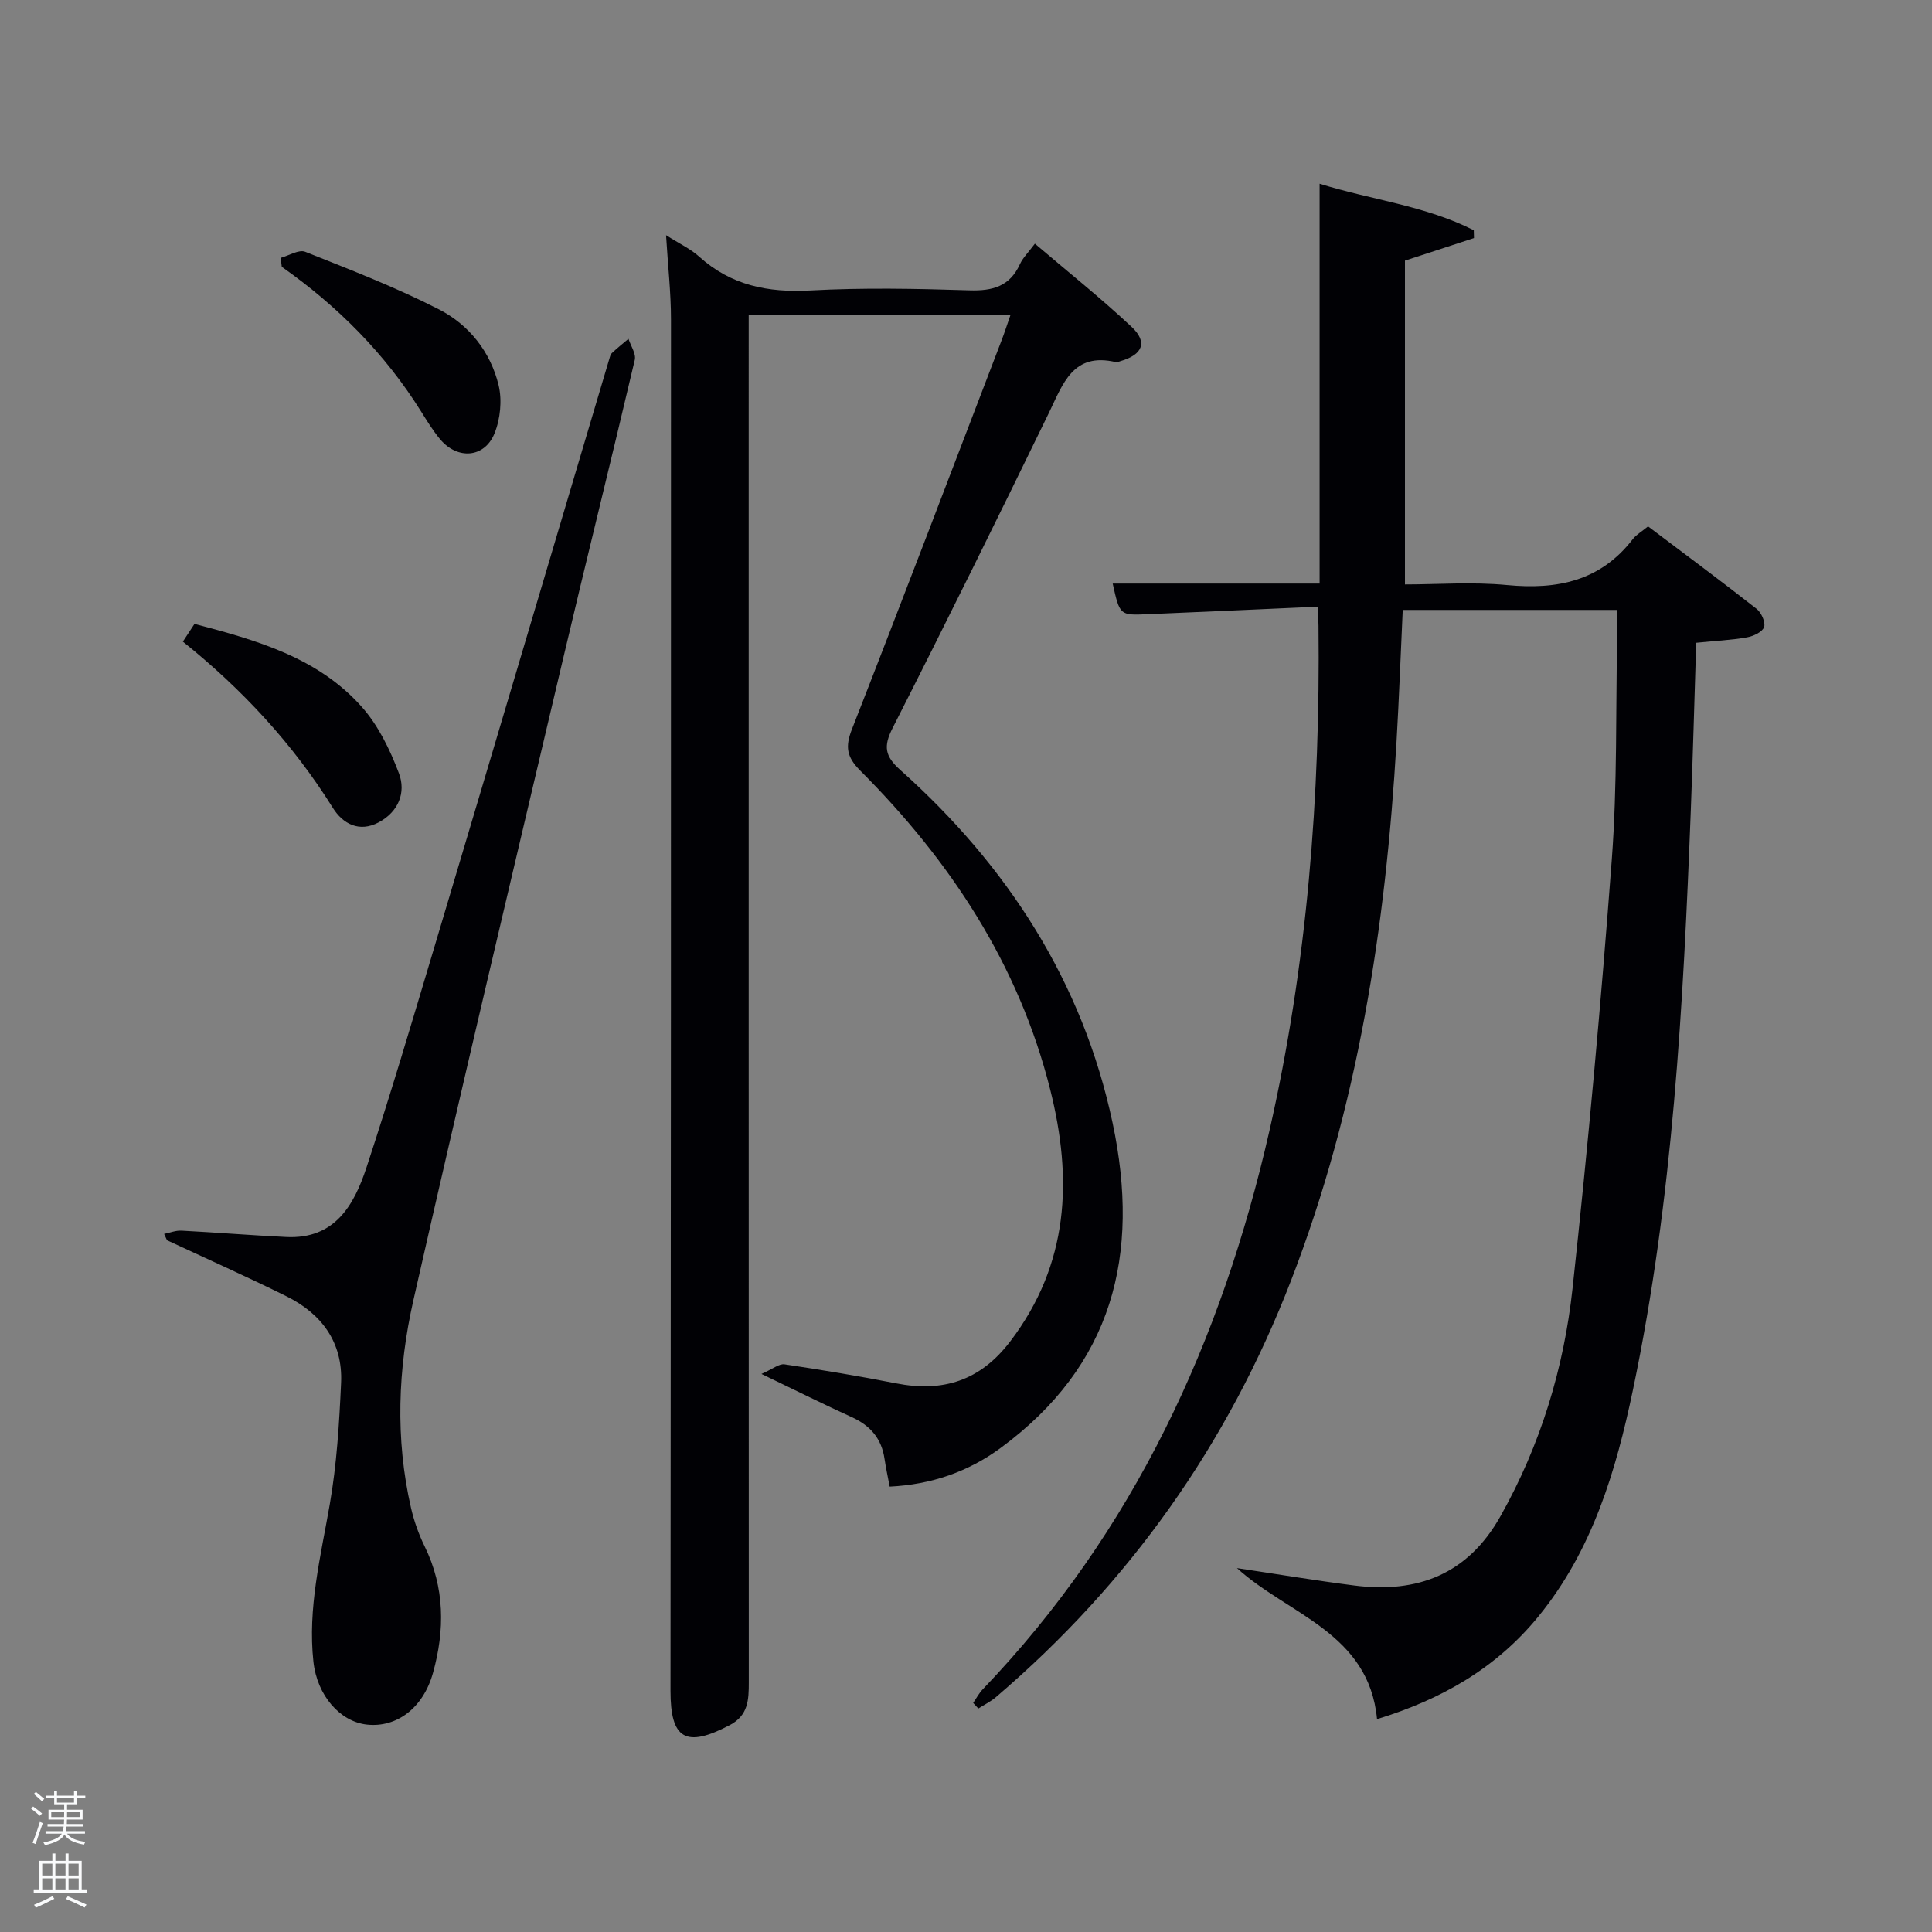 <svg enable-background="new 0 0 400 400" viewBox="0 0 400 400" xmlns="http://www.w3.org/2000/svg"><rect x="0" y="0" width="400" height="400" fill="#808080" stroke="none"/><path d="m6.44 374.46.42-.45c.65.47 1.27.95 1.85 1.44l-.45.49c-.65-.56-1.25-1.06-1.82-1.48m.93 7.33-.63-.26c.55-1.36 1.05-2.8 1.52-4.33.19.1.38.19.59.27-.46 1.29-.95 2.73-1.48 4.32m-.38-10.38.44-.42c.43.34 1.01.82 1.74 1.44l-.49.49c-.53-.51-1.09-1.01-1.69-1.51m2.5.35h1.72v-1.04h.59v1.04h3.52v-1.04h.59v1.04h1.75v.53h-1.75v1.42h-2.03v.97h3.22v2.03h-3.24c0 .35-.01.66-.03.93h3.32v.53h-3.37c-.03.27-.08.58-.15.94h3.96v.53h-3.71c.67.92 1.93 1.48 3.79 1.68-.13.24-.23.44-.29.59-2.13-.38-3.48-1.08-4.04-2.12-.43.97-1.77 1.72-4.03 2.23-.09-.19-.2-.37-.33-.55 2.1-.42 3.37-1.03 3.81-1.83h-3.36v-.53h3.58c.08-.29.13-.61.16-.94h-3.33v-.53h3.39c.02-.27.04-.58.04-.93h-3.23v-2.03h3.25v-.97h-2.07v-1.42h-1.73zm1.12 3.44v1h2.65c.01-.3.02-.44.02-.4v-.25-.35zm1.19-2h3.52v-.91h-3.52zm4.71 2h-2.63v.59c0 .15-.01.28-.01.4h2.64z" fill="#fafbfc"/><path d="m13.56 383.74h.63v1.52h2.72v6.07h1.13v.6h-11.06v-.6h1.13v-6.07h2.73v-1.52h.63v1.52h2.1v-1.52zm-2.69 8.83.38.56c-1.24.63-2.53 1.25-3.85 1.85-.1-.21-.21-.42-.34-.63 1.36-.55 2.63-1.15 3.81-1.78m-2.13-4.27h2.1v-2.45h-2.1zm0 3.04h2.1v-2.46h-2.1zm2.72-3.04h2.1v-2.45h-2.1zm0 3.04h2.1v-2.46h-2.1zm6.07 3.6c-1.41-.71-2.7-1.3-3.86-1.78l.35-.56c1.45.62 2.75 1.19 3.88 1.72zm-1.25-9.09h-2.1v2.45h2.1zm-2.09 5.49h2.1v-2.46h-2.1z" fill="#fafbfc"/><g fill="#010105"><path d="m272.82 125.61c-12.11.54-23.72 1.07-35.32 1.56-5.66.24-5.66.21-7.13-6.35h42.84c0-27.65 0-55.03 0-82.78 10.63 3.32 21.89 4.54 31.92 9.63.01.54.03 1.08.04 1.62-4.46 1.46-8.93 2.92-14.29 4.67v67.04c6.64 0 13.96-.56 21.15.13 10.4 1 19.35-.84 26.03-9.52.69-.89 1.76-1.49 3.15-2.63 7.49 5.65 15.06 11.26 22.47 17.07.98.77 1.9 2.8 1.55 3.79-.36 1.02-2.23 1.89-3.56 2.12-3.26.57-6.6.73-10.49 1.12-.37 11.67-.68 23.24-1.12 34.8-1.56 40.21-3.69 80.38-11.98 119.89-3.52 16.81-8.39 33.2-19.58 46.91-8.73 10.7-20.06 17.17-33.4 21.25-1.7-17.95-18.43-21.64-29-31.27 8.09 1.21 16.17 2.56 24.29 3.6 13.1 1.68 23.52-2.33 30.27-14.35 8.27-14.7 13.12-30.59 14.92-47.17 3.21-29.57 5.91-59.2 8.13-88.86 1.15-15.41.8-30.94 1.11-46.42.03-1.63 0-3.27 0-5.18-15.04 0-29.6 0-44.4 0-.43 9.2-.76 18.29-1.29 27.38-2.22 38.14-7.98 75.59-21.83 111.45-13.09 33.9-33.46 62.65-61.09 86.25-1.1.94-2.43 1.59-3.66 2.37-.35-.39-.71-.78-1.06-1.16.65-.95 1.19-2 1.98-2.82 31.29-32.66 49.44-72.09 59.36-115.67 7.82-34.38 10.54-69.29 10.15-104.49 0-.97-.07-1.94-.16-3.98z"/><path d="m184.2 307.79c-.36-1.91-.78-3.83-1.07-5.77-.61-4.16-2.92-6.86-6.73-8.59-5.74-2.61-11.39-5.43-18.75-8.97 2.35-1.02 3.65-2.15 4.77-1.99 7.71 1.15 15.41 2.43 23.06 3.93 9.73 1.92 17.47-.52 23.69-8.69 12.18-16.02 12.93-33.62 8.25-52.18-6.53-25.91-20.69-47.33-39.32-65.99-2.82-2.83-3.14-4.93-1.71-8.58 10.47-26.75 20.67-53.6 30.95-80.42.64-1.66 1.18-3.36 1.88-5.36-18.14 0-35.76 0-54.21 0v6.18c0 92.3-.01 184.61.02 276.91 0 3.61-.08 6.87-3.94 8.9-9.12 4.78-12.28 2.92-12.27-7.12.08-94.63.12-189.27.1-283.9 0-5.56-.64-11.12-1.02-17.46 2.77 1.77 5.06 2.82 6.85 4.44 6.61 5.96 14.23 7.48 22.97 7.01 10.96-.6 21.99-.38 32.98-.03 4.81.15 8.35-.8 10.46-5.41.6-1.32 1.72-2.4 3.1-4.25 6.82 5.81 13.66 11.26 20.02 17.22 3.39 3.18 2.3 5.76-2.27 7.09-.32.09-.68.28-.96.22-8.93-2.12-10.97 4.49-13.9 10.53-10.61 21.81-21.34 43.56-32.33 65.19-1.95 3.83-1.63 5.85 1.58 8.72 22.17 19.8 37.78 43.92 43.96 73.11 5.79 27.33.03 50.19-23.24 67.29-6.73 4.93-14.32 7.54-22.92 7.97z"/><path d="m33.98 255.47c1.19-.24 2.4-.74 3.57-.68 7.25.38 14.48.97 21.73 1.32 10.04.48 14.02-6.58 16.6-14.4 4.93-14.96 9.4-30.06 13.91-45.15 12.15-40.69 24.21-81.41 36.32-122.11.14-.48.26-1.05.59-1.36 1.09-1.03 2.27-1.97 3.42-2.94.47 1.47 1.61 3.09 1.3 4.38-4.89 20.83-10.07 41.59-14.97 62.41-10.39 44.06-20.85 88.11-30.86 132.26-3.21 14.16-3.79 28.66-.49 43.02.63 2.72 1.59 5.43 2.82 7.94 4.18 8.54 4.2 17.34 1.72 26.22-2.03 7.27-7.53 11.35-13.67 10.68-5.56-.6-10.32-6.02-11.08-13.02-1.21-11.08 1.5-21.75 3.38-32.55 1.45-8.29 1.97-16.78 2.35-25.21.37-8.34-4.01-14.27-11.3-17.89-8.16-4.05-16.49-7.76-24.74-11.61-.2-.44-.4-.87-.6-1.31z"/><path d="m58.11 53.39c1.71-.47 3.76-1.78 5.08-1.26 9.36 3.72 18.8 7.37 27.74 11.95 6.18 3.17 10.63 8.78 12.3 15.67.75 3.12.36 7.02-.86 10.01-2.08 5.08-7.67 5.45-11.24 1.19-1.48-1.77-2.71-3.78-3.94-5.75-7.5-12-17.28-21.82-28.85-29.96-.08-.61-.16-1.23-.23-1.85z"/><path d="m37.86 132.84c.87-1.33 1.58-2.4 2.41-3.67 12.76 3.36 25.51 6.91 34.64 17.19 3.42 3.85 5.84 8.86 7.68 13.73 1.51 3.98-.08 7.98-4.18 10.17-4.04 2.16-7.44.29-9.48-2.97-8.29-13.28-18.75-24.56-31.07-34.45z"/></g></svg>